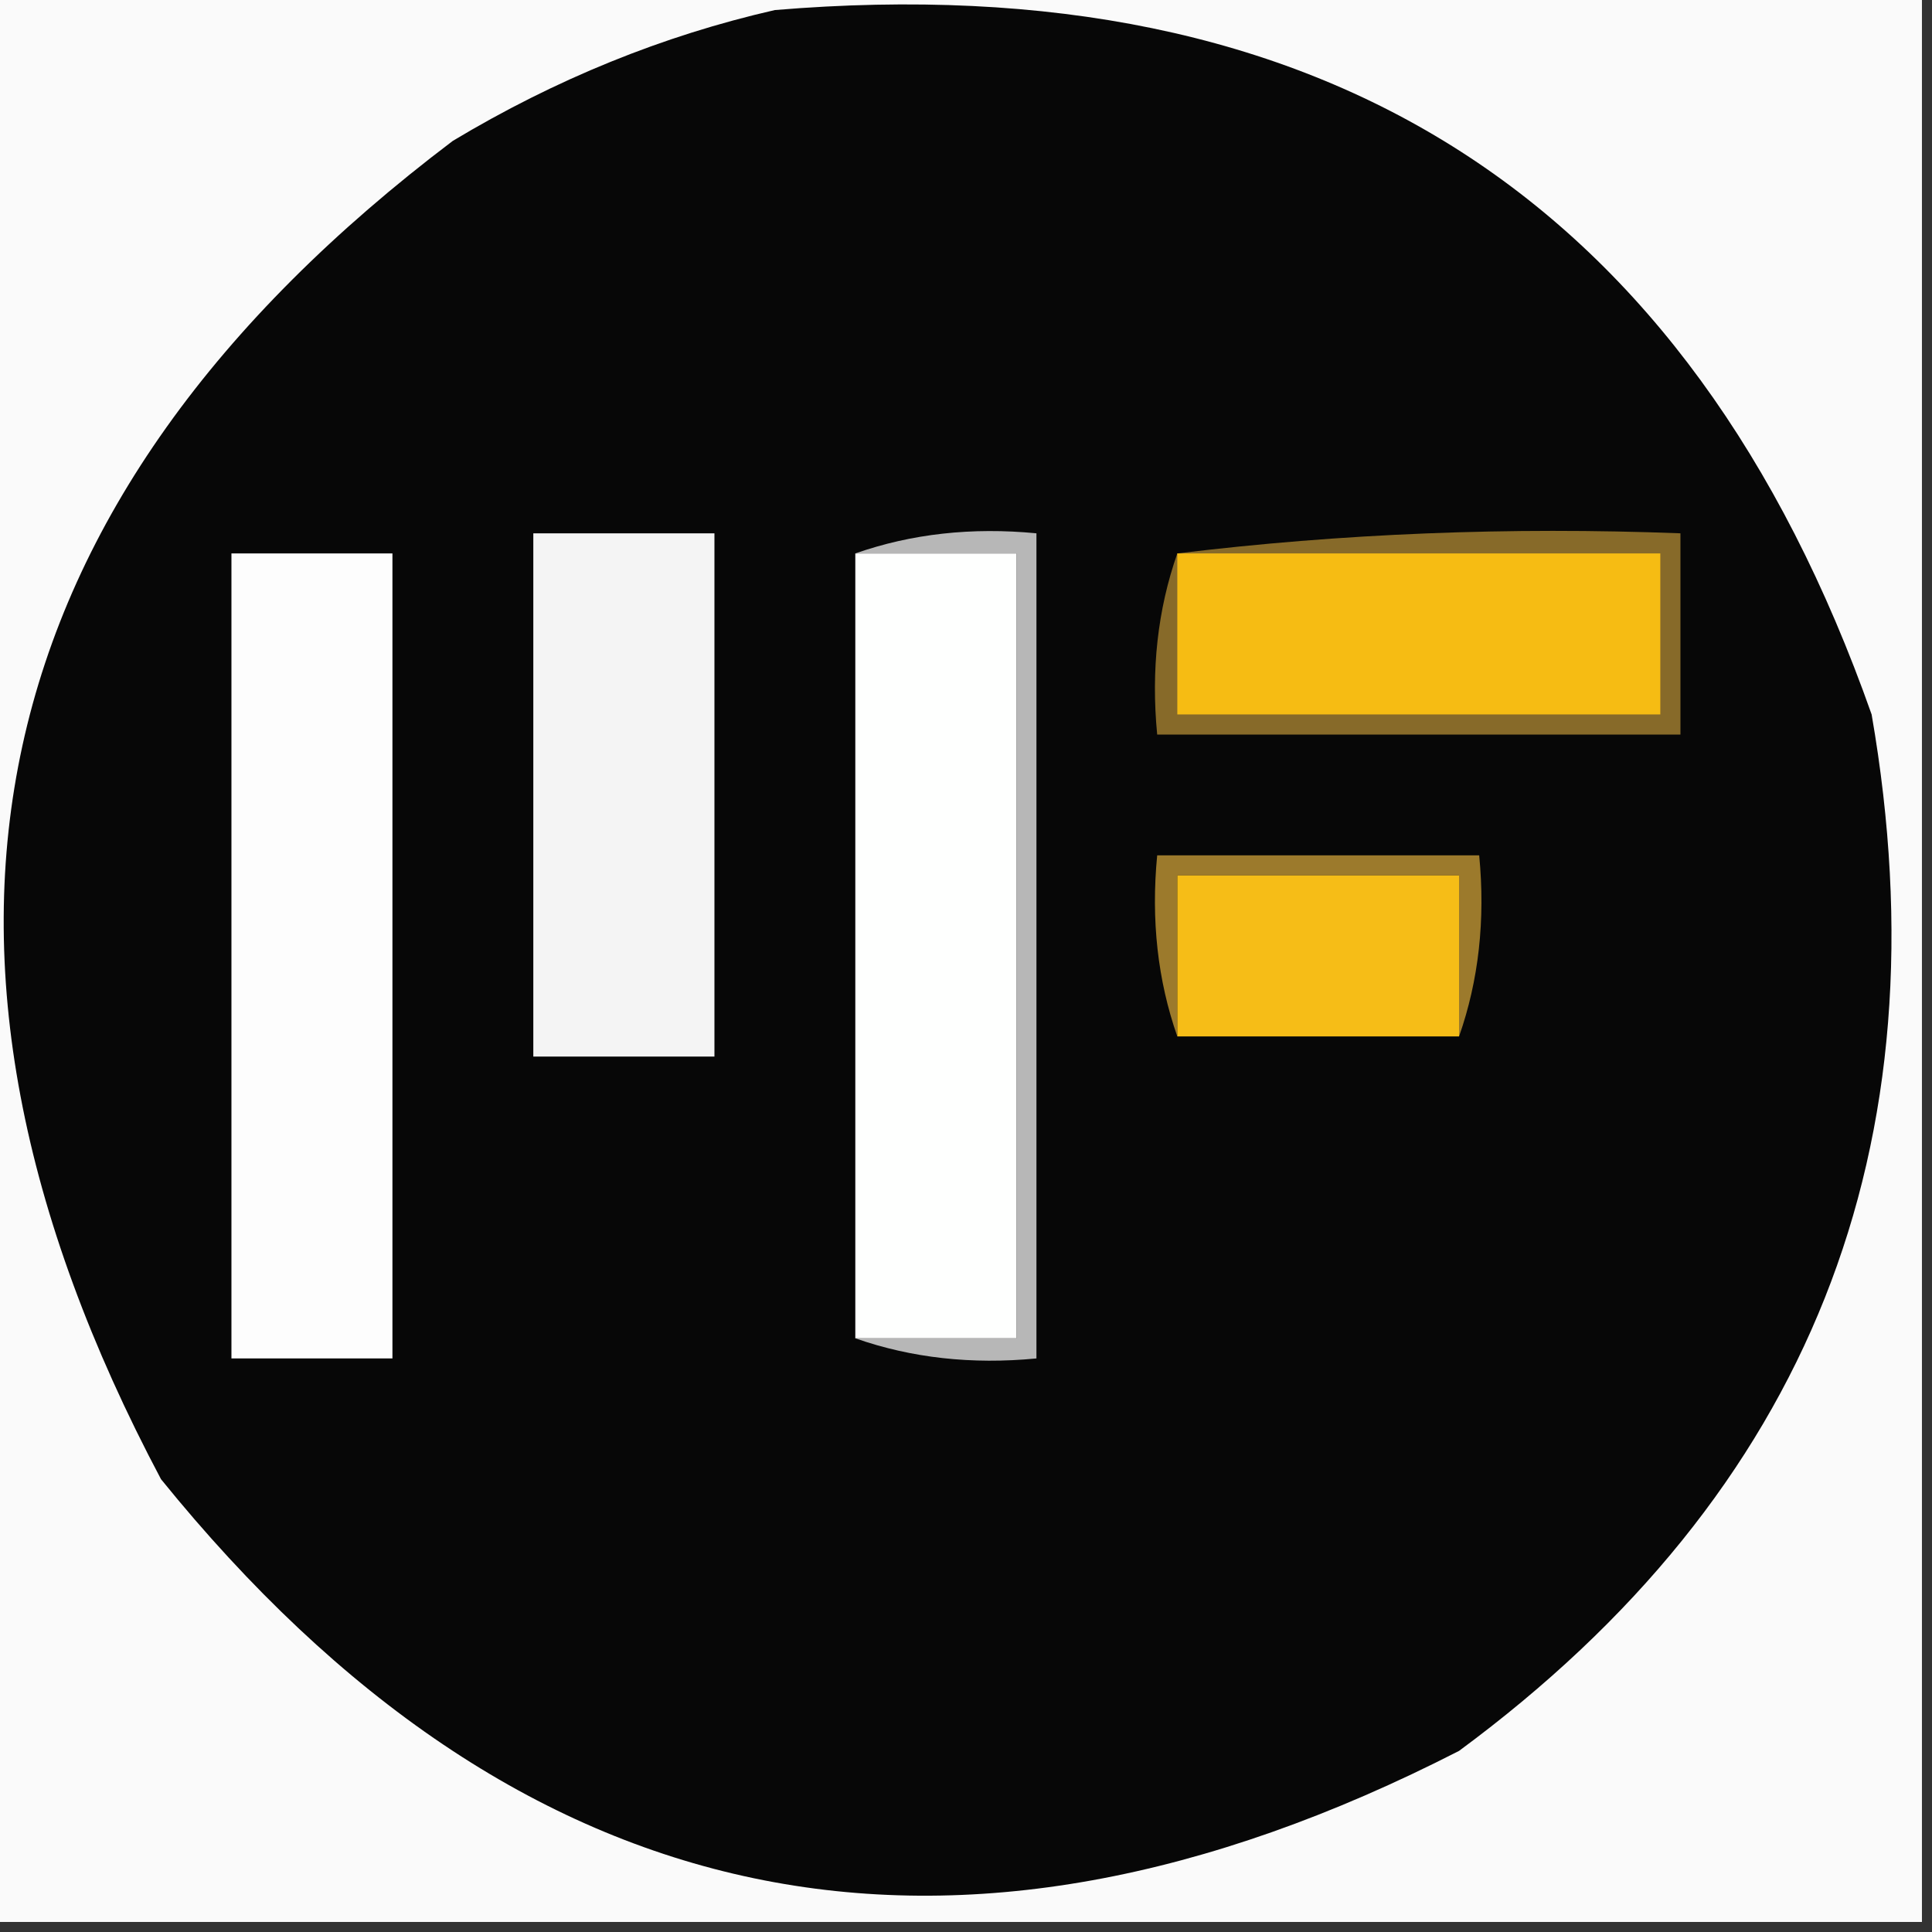 <?xml version="1.0" encoding="UTF-8"?>
<!DOCTYPE svg PUBLIC "-//W3C//DTD SVG 1.1//EN" "http://www.w3.org/Graphics/SVG/1.1/DTD/svg11.dtd">
<svg xmlns="http://www.w3.org/2000/svg" version="1.1" width="96px" height="96px" style="shape-rendering:geometricPrecision; text-rendering:geometricPrecision; image-rendering:optimizeQuality; fill-rule:evenodd; clip-rule:evenodd" xmlns:xlink="http://www.w3.org/1999/xlink">
<rect width="100%" height="100%" fill="#333333" stroke="none"/>
<g><path style="opacity:1" fill="#fafafa" d="M -0.5,-0.5 C 31.5,-0.5 63.5,-0.5 95.5,-0.5C 95.5,31.5 95.5,63.5 95.5,95.5C 63.5,95.5 31.5,95.5 -0.5,95.5C -0.5,63.5 -0.5,31.5 -0.5,-0.5 Z"/></g>
<g><path style="opacity:1" fill="#070707" d="M 38.5,0.5 C 65.795,-1.783 83.961,9.884 93,35.5C 96.728,57.001 89.895,74.168 72.5,87C 47.255,99.934 25.755,95.434 8,73.5C -6.016,47.075 -1.182,24.909 22.5,7C 27.607,3.935 32.94,1.769 38.5,0.5 Z"/></g>
<g><path style="opacity:1" fill="#fdfdfd" d="M 11.5,27.5 C 14.167,27.5 16.833,27.5 19.5,27.5C 19.5,40.833 19.5,54.167 19.5,67.5C 16.833,67.5 14.167,67.5 11.5,67.5C 11.5,54.167 11.5,40.833 11.5,27.5 Z"/></g>
<g><path style="opacity:1" fill="#f4f4f4" d="M 26.5,26.5 C 29.5,26.5 32.5,26.5 35.5,26.5C 35.5,35.167 35.5,43.833 35.5,52.5C 32.5,52.5 29.5,52.5 26.5,52.5C 26.5,43.833 26.5,35.167 26.5,26.5 Z"/></g>
<g><path style="opacity:1" fill="#fefffe" d="M 42.5,27.5 C 45.167,27.5 47.833,27.5 50.5,27.5C 50.5,40.5 50.5,53.5 50.5,66.5C 47.833,66.5 45.167,66.5 42.5,66.5C 42.5,53.5 42.5,40.5 42.5,27.5 Z"/></g>
<g><path style="opacity:1" fill="#b7b7b7" d="M 42.5,27.5 C 45.287,26.523 48.287,26.19 51.5,26.5C 51.5,40.167 51.5,53.833 51.5,67.5C 48.287,67.81 45.287,67.477 42.5,66.5C 45.167,66.5 47.833,66.5 50.5,66.5C 50.5,53.5 50.5,40.5 50.5,27.5C 47.833,27.5 45.167,27.5 42.5,27.5 Z"/></g>
<g><path style="opacity:1" fill="#876a29" d="M 58.5,27.5 C 66.65,26.507 74.983,26.174 83.5,26.5C 83.5,29.833 83.5,33.167 83.5,36.5C 74.833,36.5 66.167,36.5 57.5,36.5C 57.19,33.287 57.523,30.287 58.5,27.5 Z"/></g>
<g><path style="opacity:1" fill="#f6bc13" d="M 58.5,27.5 C 66.5,27.5 74.5,27.5 82.5,27.5C 82.5,30.167 82.5,32.833 82.5,35.5C 74.5,35.5 66.5,35.5 58.5,35.5C 58.5,32.833 58.5,30.167 58.5,27.5 Z"/></g>
<g><path style="opacity:1" fill="#9c7a2c" d="M 72.5,51.5 C 72.5,48.833 72.5,46.167 72.5,43.5C 67.833,43.5 63.167,43.5 58.5,43.5C 58.5,46.167 58.5,48.833 58.5,51.5C 57.523,48.713 57.19,45.713 57.5,42.5C 62.833,42.5 68.167,42.5 73.5,42.5C 73.81,45.713 73.477,48.713 72.5,51.5 Z"/></g>
<g><path style="opacity:1" fill="#f6bd17" d="M 72.5,51.5 C 67.833,51.5 63.167,51.5 58.5,51.5C 58.5,48.833 58.5,46.167 58.5,43.5C 63.167,43.5 67.833,43.5 72.5,43.5C 72.5,46.167 72.5,48.833 72.5,51.5 Z"/></g>
</svg>
